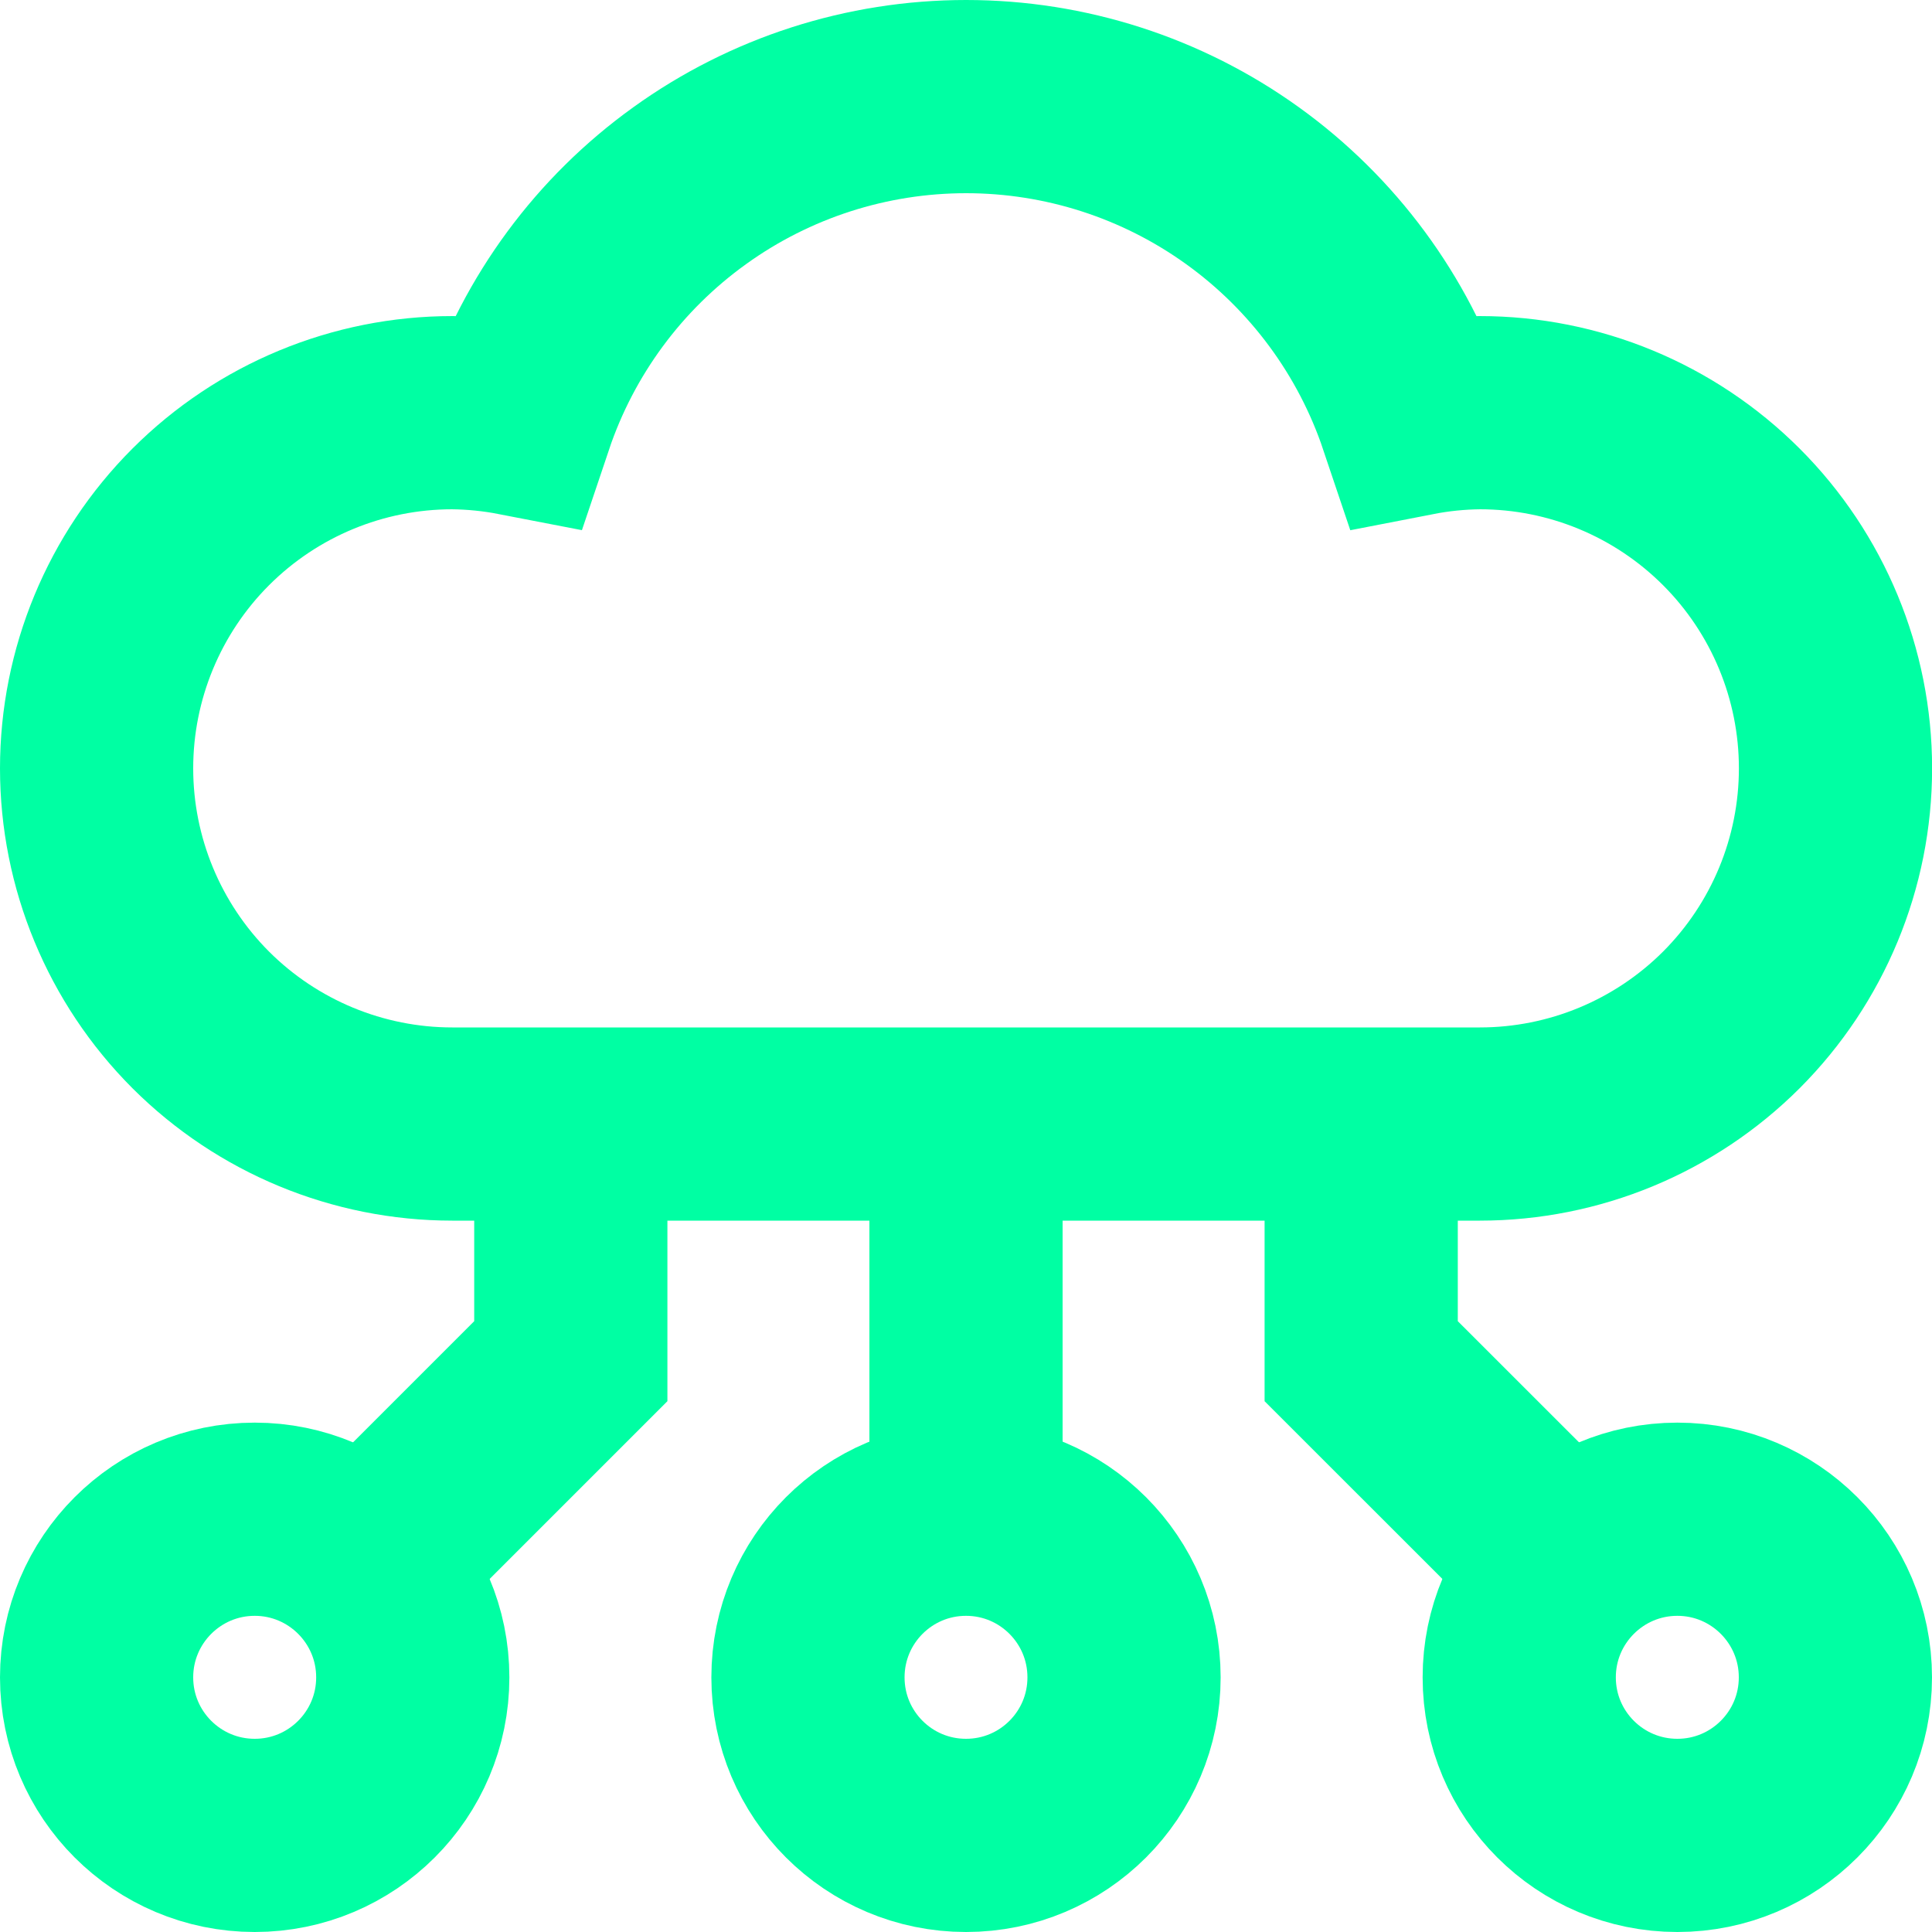 <svg width="20" height="20" viewBox="0 0 20 20" fill="none" xmlns="http://www.w3.org/2000/svg">
<path d="M2.637 19C3.54 19 4.273 18.268 4.273 17.364C4.273 16.46 3.54 15.727 2.637 15.727C1.733 15.727 1 16.46 1 17.364C1 18.268 1.733 19 2.637 19Z" stroke="#00FFA3" stroke-width="2" stroke-miterlimit="10" stroke-linecap="square"/>
<path d="M10 19C10.904 19 11.636 18.268 11.636 17.364C11.636 16.46 10.904 15.727 10 15.727C9.096 15.727 8.364 16.46 8.364 17.364C8.364 18.268 9.096 19 10 19Z" stroke="#00FFA3" stroke-width="2" stroke-miterlimit="10" stroke-linecap="square"/>
<path d="M17.364 19C18.267 19 19 18.268 19 17.364C19 16.46 18.267 15.727 17.364 15.727C16.46 15.727 15.727 16.46 15.727 17.364C15.727 18.268 16.46 19 17.364 19Z" stroke="#00FFA3" stroke-width="2" stroke-miterlimit="10" stroke-linecap="square"/>
<path d="M10 15.727V11.636" stroke="#00FFA3" stroke-width="2" stroke-miterlimit="10"/>
<path d="M16.207 16.206L14.091 14.091V11.636" stroke="#00FFA3" stroke-width="2" stroke-miterlimit="10"/>
<path d="M3.794 16.206L5.909 14.091V11.636" stroke="#00FFA3" stroke-width="2" stroke-miterlimit="10"/>
<path d="M15.319 4.272C15.093 4.274 14.868 4.297 14.647 4.34C14.32 3.367 13.695 2.521 12.862 1.922C12.028 1.322 11.027 1 10.001 1C8.974 1 7.973 1.322 7.14 1.922C6.306 2.521 5.682 3.367 5.355 4.34C5.133 4.297 4.908 4.274 4.682 4.272C3.706 4.272 2.769 4.66 2.078 5.351C1.388 6.041 1 6.978 1 7.954C1 8.931 1.388 9.867 2.078 10.558C2.769 11.248 3.706 11.636 4.682 11.636H15.319C16.296 11.636 17.232 11.248 17.923 10.558C18.613 9.867 19.001 8.931 19.001 7.954C19.001 6.978 18.613 6.041 17.923 5.351C17.232 4.66 16.296 4.272 15.319 4.272V4.272Z" stroke="#00FFA3" stroke-width="2" stroke-miterlimit="10" stroke-linecap="square"/>
</svg>
